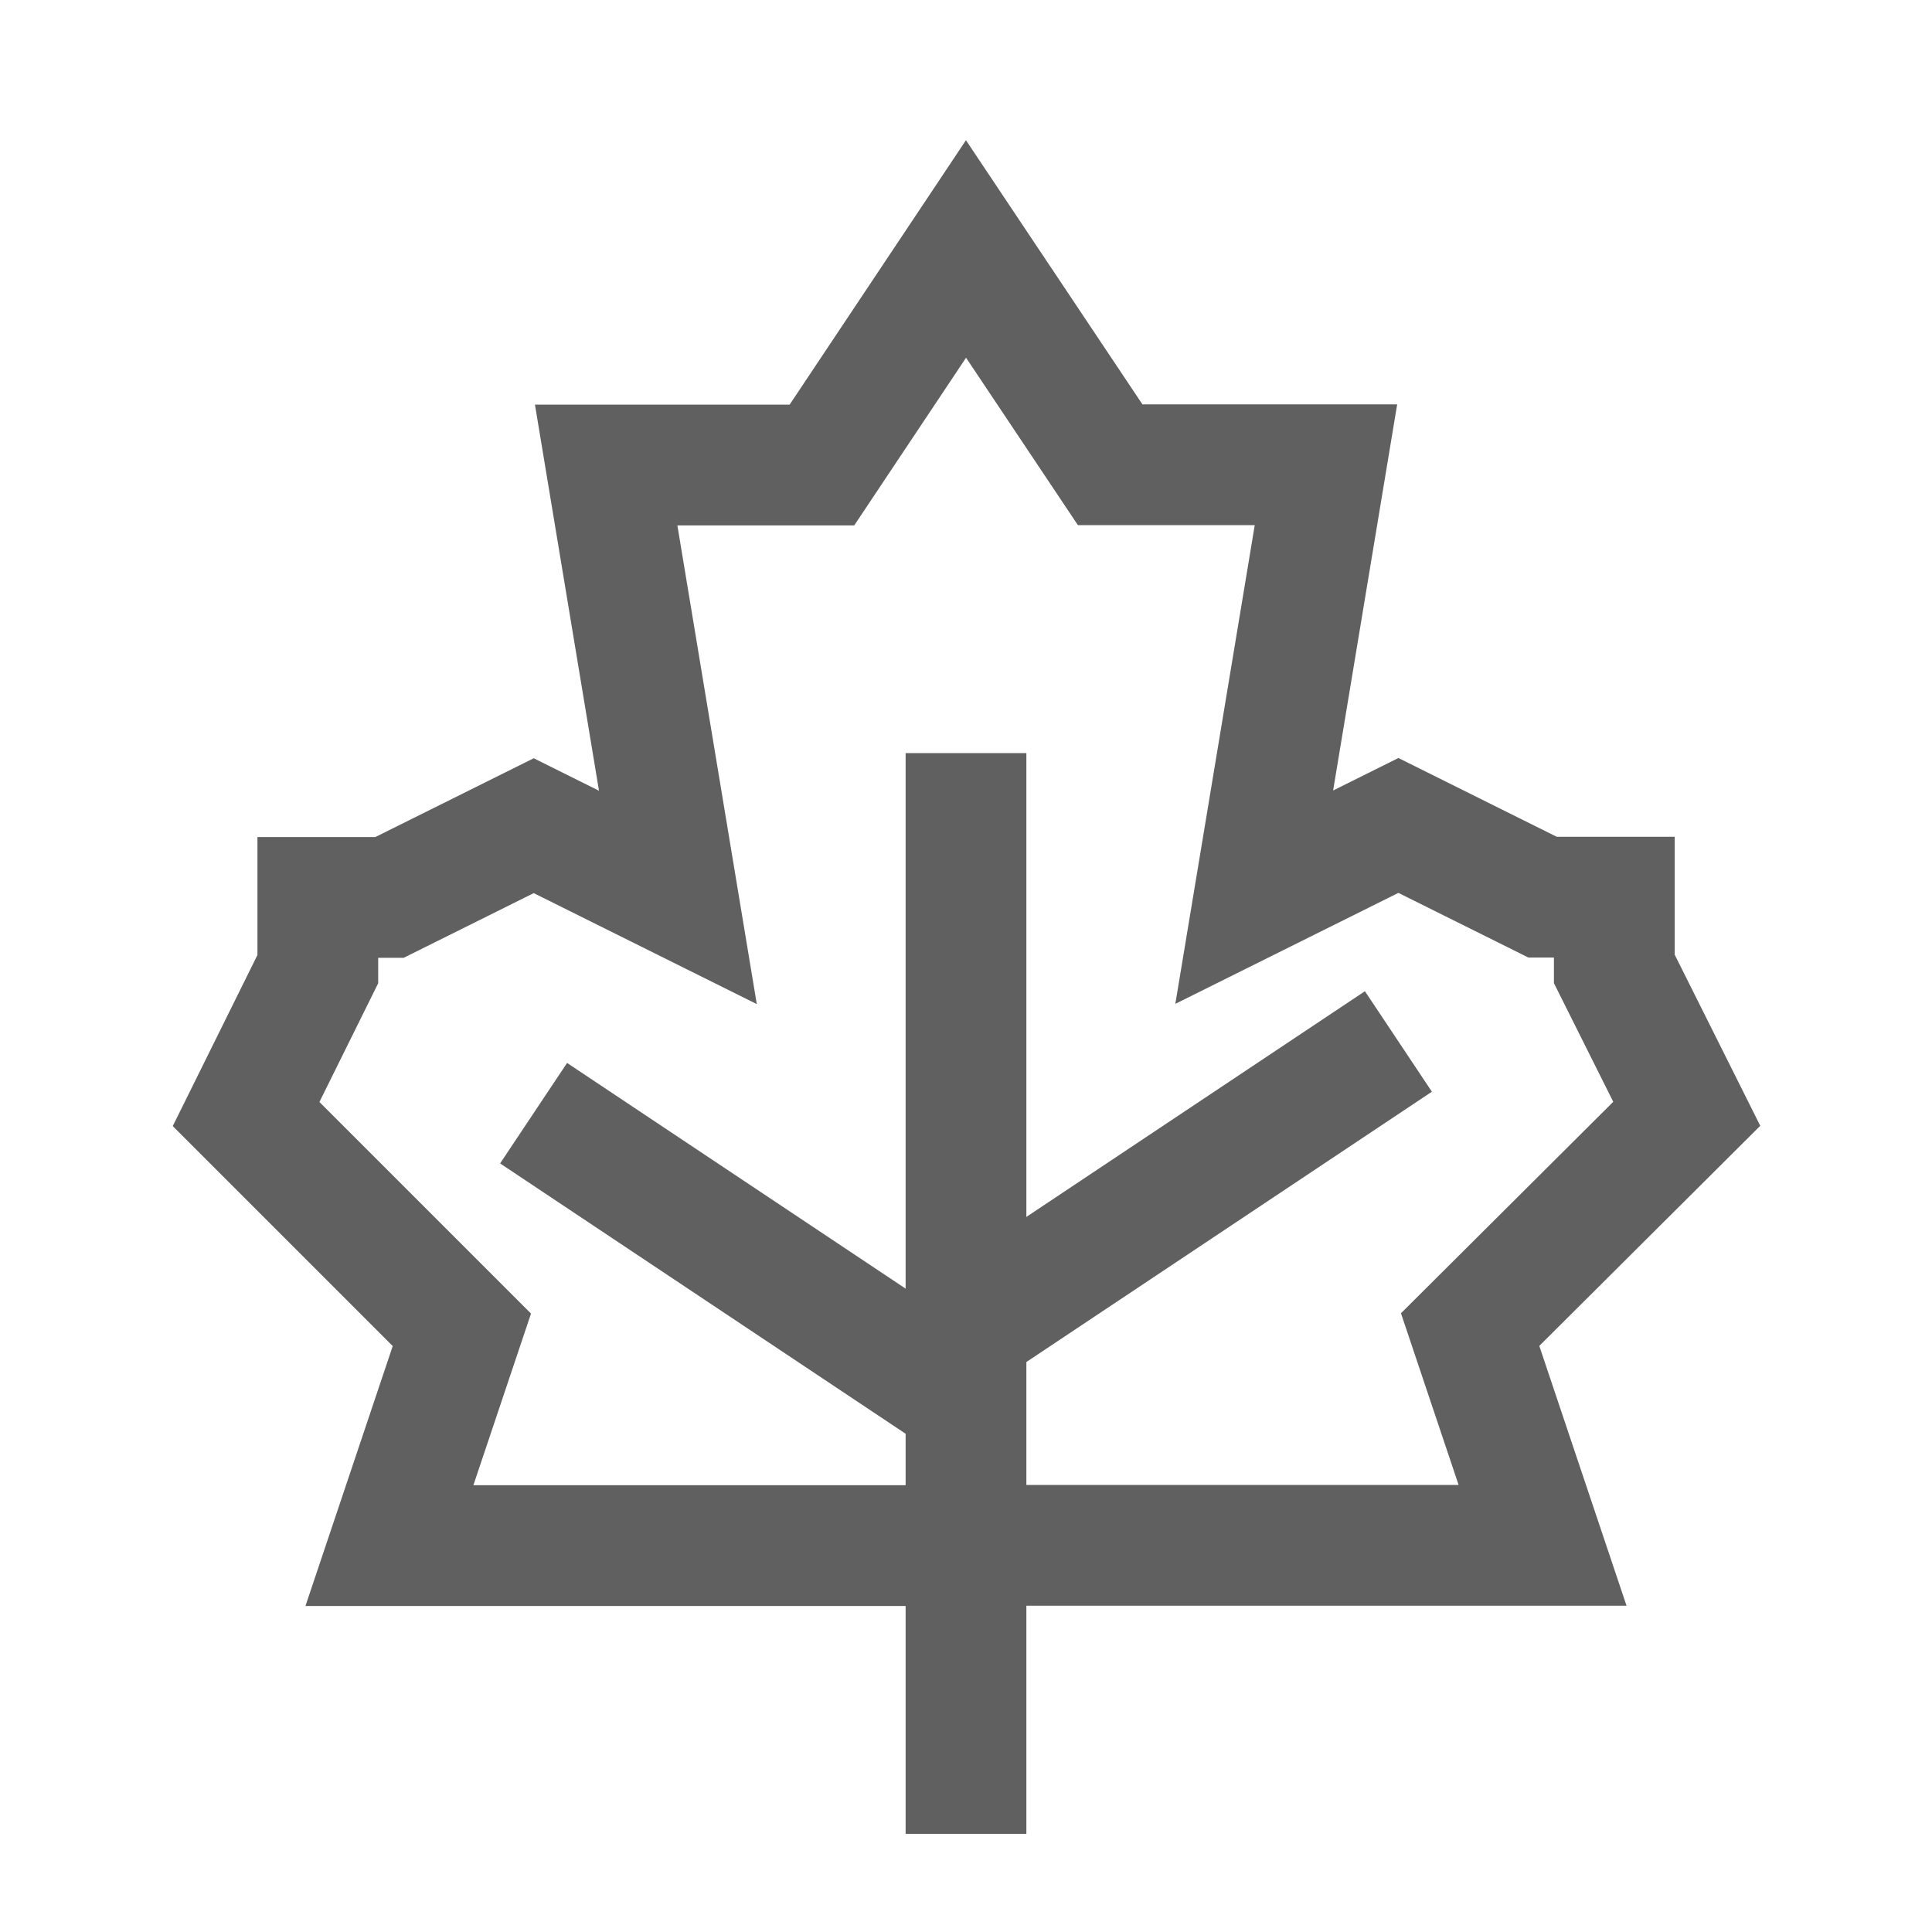 <svg id="Maple-Leaf--Streamline-Atlas.svg" xmlns="http://www.w3.org/2000/svg" viewBox="-0.5 -0.5 16 16" height="16" width="16"><desc>Maple Leaf Streamline Icon: https://streamlinehq.com</desc><defs></defs><path d="m7.5 12.3 -4.775 0 0.6 -1.787 -1.787 -1.787 0.594 -1.2 0 -0.594 0.594 0 1.194 -0.594 1.194 0.594 -0.594 -3.581 1.787 0L7.5 1.562l1.194 1.787 1.787 0 -0.594 3.581 1.194 -0.594 1.194 0.594 0.594 0 0 0.594 0.6 1.2 -1.794 1.787 0.6 1.787 -4.775 0" fill="none" stroke="#606060" stroke-miterlimit="10" stroke-width="1"></path><path d="m7.5 5.737 0 8.95" fill="none" stroke="#606060" stroke-miterlimit="10" stroke-width="1"></path><path d="M3.919 8.719 7.5 11.106" fill="none" stroke="#606060" stroke-miterlimit="10" stroke-width="1"></path><path d="M11.081 8.125 7.5 10.512" fill="none" stroke="#606060" stroke-miterlimit="10" stroke-width="1"></path></svg>